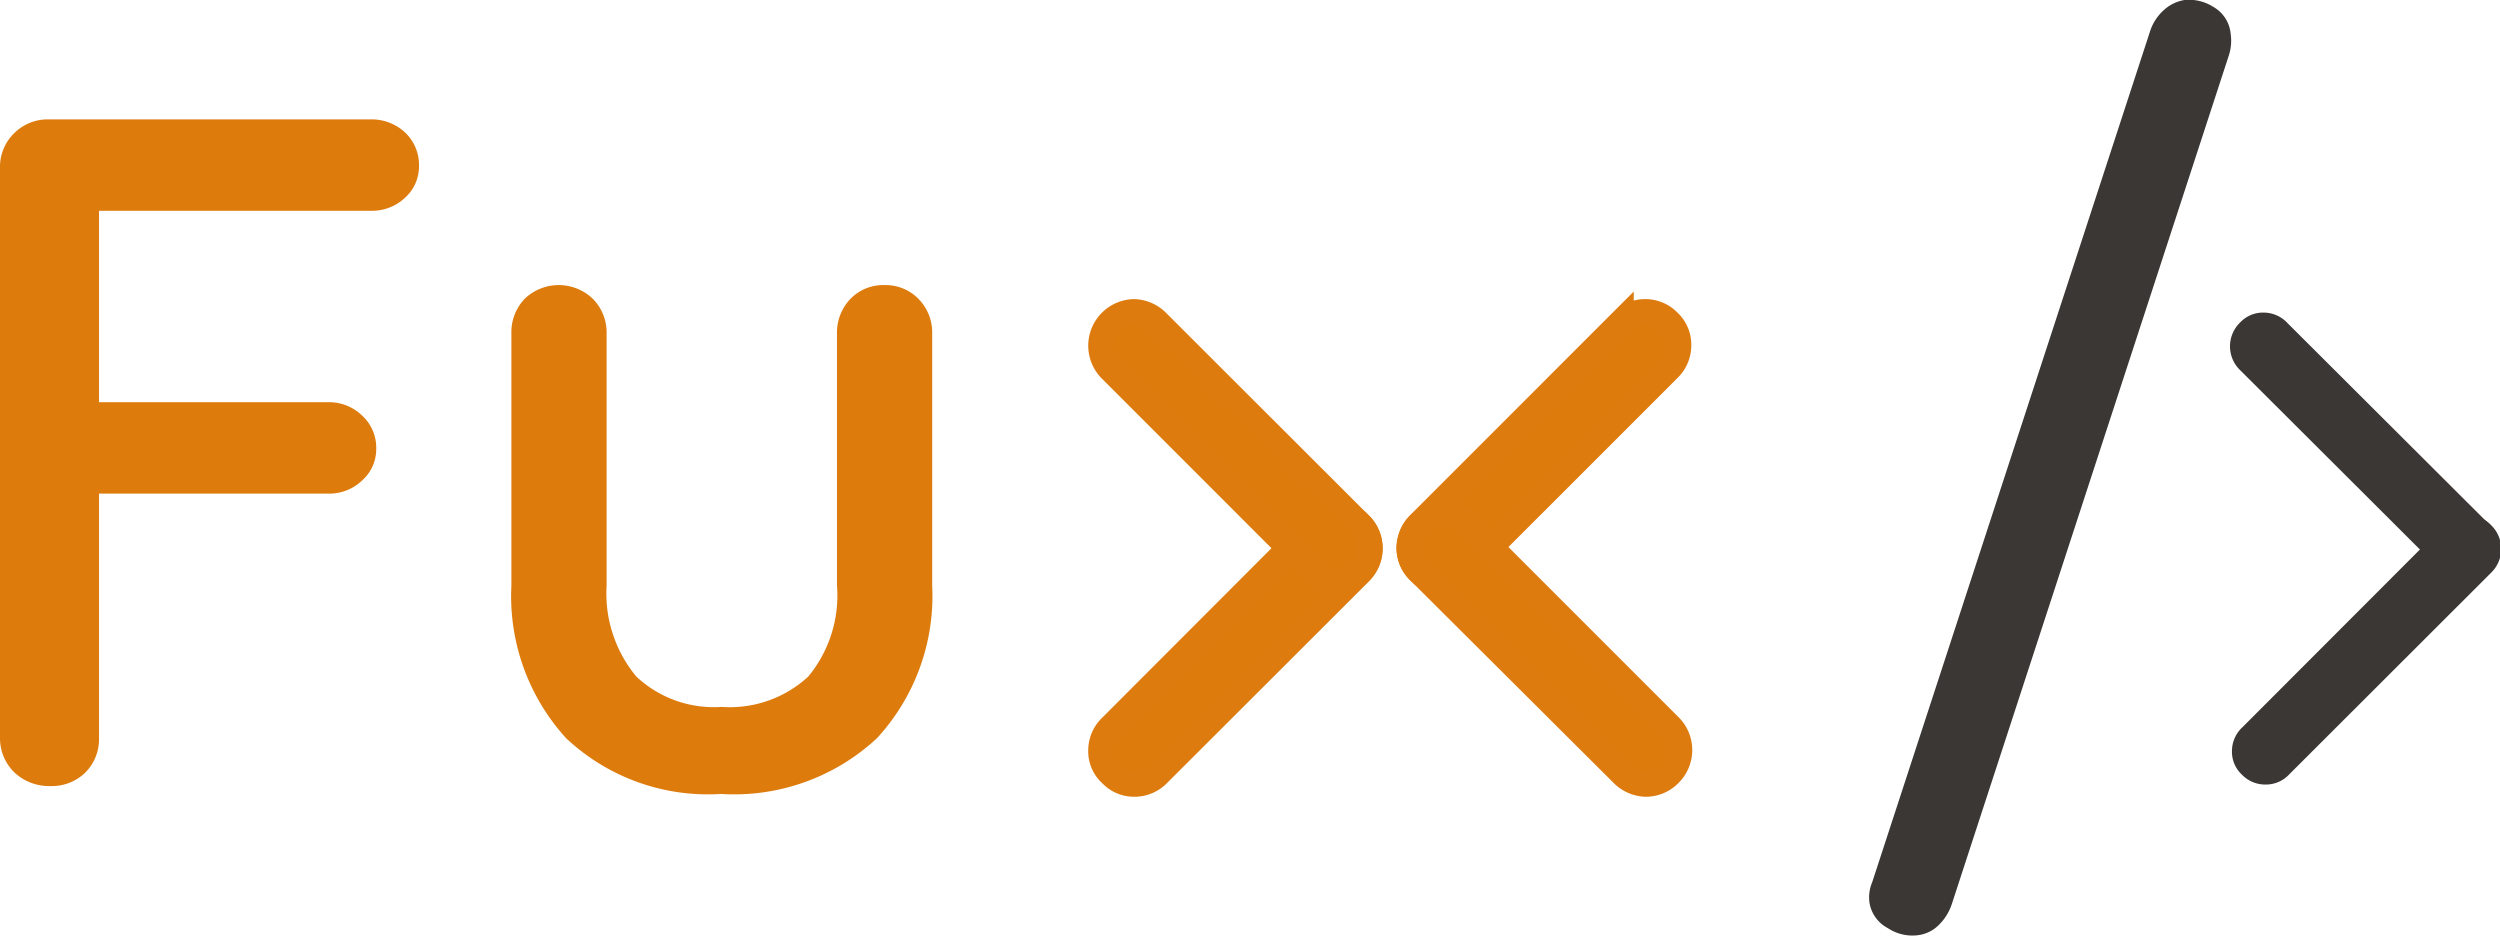<svg xmlns="http://www.w3.org/2000/svg" viewBox="0 0 98.21 36.76"><defs><style>.cls-1,.cls-3{fill:#dd7b0d;}.cls-2{fill:#3b3735;}.cls-3{stroke:#dd7b0f;stroke-miterlimit:10;}</style></defs><g id="Livello_2" data-name="Livello 2"><g id="Biglietto_da_visita_UE_-_Fronte" data-name="Biglietto da visita UE - Fronte"><g id="Elementi_grafici" data-name="Elementi grafici"><path class="cls-1" d="M2,30.88a2,2,0,0,1-1.44-.54A1.88,1.88,0,0,1,0,29V6.6A1.84,1.84,0,0,1,.56,5.23a1.86,1.86,0,0,1,1.35-.54H14.55a1.93,1.93,0,0,1,1.37.52,1.76,1.76,0,0,1,.54,1.32,1.66,1.66,0,0,1-.54,1.23,1.89,1.89,0,0,1-1.37.52H3.63l.26-.37v8.34l-.22-.45h9.2a1.87,1.87,0,0,1,1.36.53,1.71,1.71,0,0,1,.55,1.3,1.64,1.64,0,0,1-.55,1.24,1.86,1.86,0,0,1-1.36.52H3.59l.3-.3V29a1.85,1.85,0,0,1-.56,1.37A1.88,1.88,0,0,1,2,30.88Z"/><path class="cls-1" d="M34.75,11.2a1.8,1.8,0,0,1,1.33.54,1.88,1.88,0,0,1,.54,1.37V23A8.25,8.25,0,0,1,34.45,29a8.24,8.24,0,0,1-6.13,2.19A8.13,8.13,0,0,1,22.24,29,8.28,8.28,0,0,1,20.09,23V13.11a1.9,1.9,0,0,1,.52-1.37,1.93,1.93,0,0,1,2.68,0,1.88,1.88,0,0,1,.54,1.37V23A5.1,5.1,0,0,0,25,26.58a4.45,4.45,0,0,0,3.35,1.19,4.54,4.54,0,0,0,3.4-1.19A5,5,0,0,0,32.88,23V13.11a1.91,1.91,0,0,1,.53-1.37A1.79,1.79,0,0,1,34.75,11.2Z"/><path class="cls-2" d="M75.33,36.74a1.75,1.75,0,0,1-1.17-.28,1.38,1.38,0,0,1-.72-1,1.53,1.53,0,0,1,.11-.81L84.45,1.27A1.91,1.91,0,0,1,85,.4,1.57,1.57,0,0,1,85.82,0a1.77,1.77,0,0,1,1.11.26,1.36,1.36,0,0,1,.7,1.07,1.87,1.87,0,0,1-.07.84L76.67,35.53a2.05,2.05,0,0,1-.53.83A1.4,1.4,0,0,1,75.33,36.74Z"/><path class="cls-2" d="M96,20.65a1.28,1.28,0,0,1,.93-.41,1.23,1.23,0,0,1,.93.39,1.3,1.3,0,0,1,0,1.87l-7.92,7.91a1.25,1.25,0,0,1-.94.41,1.27,1.27,0,0,1-.93-.39,1.23,1.23,0,0,1-.39-.93,1.28,1.28,0,0,1,.41-.93Z"/><path class="cls-2" d="M97.8,20.61a1.28,1.28,0,0,1,.41.93,1.23,1.23,0,0,1-.39.93,1.3,1.3,0,0,1-1.87,0L88,14.54a1.3,1.3,0,0,1,0-1.87,1.23,1.23,0,0,1,.93-.39,1.28,1.28,0,0,1,.93.41Z"/><path class="cls-3" d="M51.56,20.63a1.34,1.34,0,0,1,.93-.42,1.31,1.31,0,0,1,.94.4,1.32,1.32,0,0,1,0,1.87l-7.92,7.91a1.29,1.29,0,0,1-.94.41,1.23,1.23,0,0,1-.92-.39,1.2,1.2,0,0,1-.4-.93,1.29,1.29,0,0,1,.41-.94Z"/><path class="cls-3" d="M53.4,20.58a1.29,1.29,0,0,1,.41.94,1.23,1.23,0,0,1-.39.93,1.27,1.27,0,0,1-.93.39,1.29,1.29,0,0,1-.94-.41l-7.91-7.91a1.33,1.33,0,0,1,.91-2.27,1.34,1.34,0,0,1,.93.42Z"/><path class="cls-3" d="M57.62,22.42a1.38,1.38,0,0,1-.94.42,1.24,1.24,0,0,1-.93-.4,1.26,1.26,0,0,1-.39-.92,1.33,1.33,0,0,1,.41-.95l7.91-7.91a1.31,1.31,0,0,1,.94-.41,1.27,1.27,0,0,1,.93.39,1.23,1.23,0,0,1,.39.94,1.28,1.28,0,0,1-.41.93Z"/><path class="cls-3" d="M55.78,22.47a1.3,1.3,0,0,1-.42-.94,1.35,1.35,0,0,1,1.32-1.32,1.33,1.33,0,0,1,1,.41l7.91,7.91a1.32,1.32,0,0,1,0,1.87,1.3,1.3,0,0,1-.94.4,1.34,1.34,0,0,1-.93-.42Z"/></g></g></g></svg>